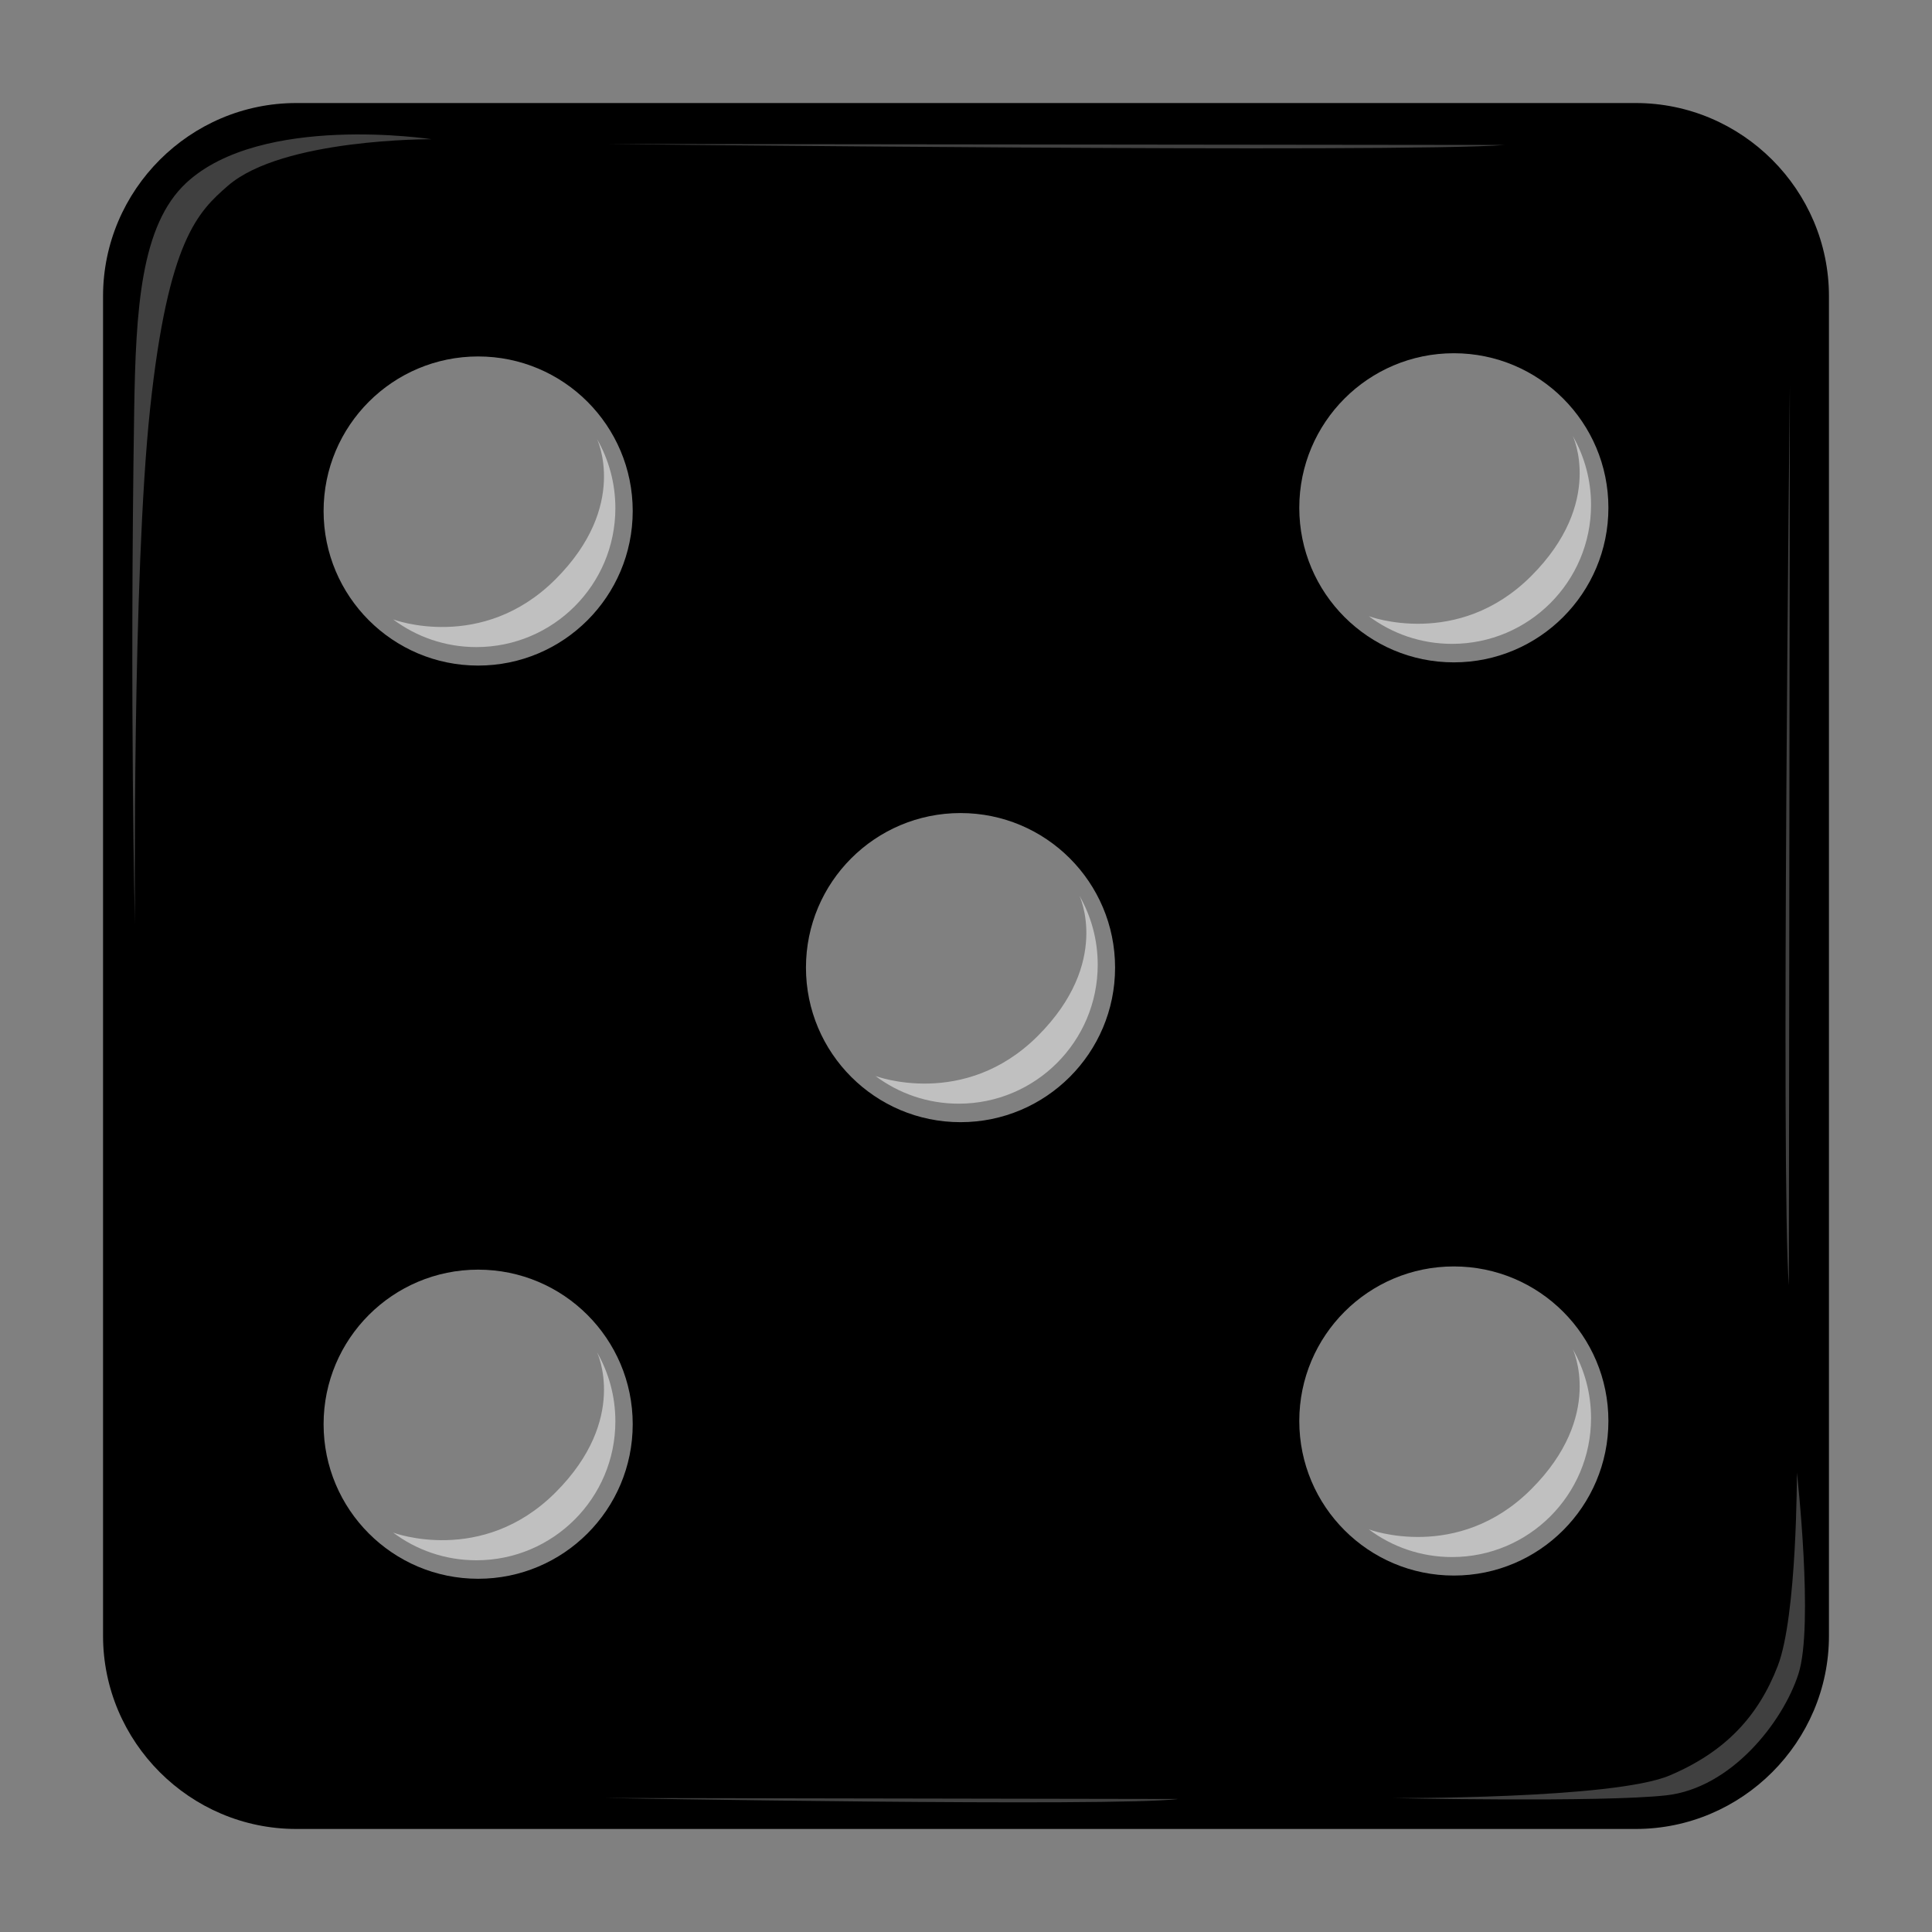<?xml version="1.0" encoding="utf-8"?>
<!-- Generator: Adobe Illustrator 16.0.3, SVG Export Plug-In . SVG Version: 6.00 Build 0)  -->
<!DOCTYPE svg PUBLIC "-//W3C//DTD SVG 1.1//EN" "http://www.w3.org/Graphics/SVG/1.1/DTD/svg11.dtd">
<svg version="1.1" id="Layer_1" xmlns="http://www.w3.org/2000/svg" xmlns:xlink="http://www.w3.org/1999/xlink" x="0px" y="0px"
	 width="250px" height="250px" viewBox="0 0 250 250" enable-background="new 0 0 250 250" xml:space="preserve">
<rect x="0" y="0" width="250" height="250" fill="#808080" stroke="none"/>
<g>
	<g>
		<path d="M236.666,211.667c0,13.75-11.25,25-25,25H38.334c-13.75,0-25-11.25-25-25V38.333c0-13.75,11.25-25,25-25h173.332
			c13.75,0,25,11.25,25,25V211.667z"/>
	</g>
	<path opacity="0.25" fill="#FFFFFF" d="M55.826,18.016c0,0-22.025-3.388-31.737,5.662c-5.878,5.477-6.522,16.288-6.726,29.471
		c-0.593,38.533,0.098,66.51,0.098,66.51s-0.351-45.18,1.972-66.867s6.163-25.371,10.062-28.757
		C36.559,17.898,55.826,18.016,55.826,18.016z"/>
	<path opacity="0.25" fill="#FFFFFF" d="M232.519,190.552c0,0,2.214,19.799,0.2,26.048s-8.703,14.787-17.118,15.717
		s-35.565,0.354-35.565,0.354s28.74,0.157,36.008-2.923s11.49-7.698,13.996-14.173S232.519,190.552,232.519,190.552z"/>
	<path opacity="0.25" fill="#FFFFFF" d="M78.243,18.63c0,0,103.264,1.175,116.449,0.13"/>
	<path opacity="0.25" fill="#FFFFFF" d="M231.608,49.88c0,0-1.175,103.264-0.13,116.449"/>
	<path opacity="0.25" fill="#FFFFFF" d="M78.243,232.66c0,0,65.823,1.175,74.229,0.13"/>
</g>
<g>
	<circle opacity="0.5" fill="#FFFFFF" cx="124.291" cy="125.209" r="20"/>
	<path opacity="0.5" fill="#FFFFFF" d="M113.289,139.235c3.002,2.249,6.73,3.581,10.77,3.581c9.936,0,17.986-8.052,17.986-17.984
		c0-3.249-0.861-6.298-2.369-8.928c0,0,4.146,8.612-5.375,18.135C124.777,143.56,113.289,139.235,113.289,139.235z"/>
</g>
<g>
	<circle opacity="0.5" fill="#FFFFFF" cx="188.127" cy="65.709" r="20"/>
	<path opacity="0.5" fill="#FFFFFF" d="M177.125,79.735c3.002,2.249,6.73,3.581,10.77,3.581c9.936,0,17.986-8.052,17.986-17.984
		c0-3.249-0.861-6.298-2.369-8.928c0,0,4.146,8.612-5.375,18.135C188.613,84.06,177.125,79.735,177.125,79.735z"/>
</g>
<g>
	<circle opacity="0.5" fill="#FFFFFF" cx="188.127" cy="183.876" r="20"/>
	<path opacity="0.5" fill="#FFFFFF" d="M177.125,197.902c3.002,2.249,6.73,3.581,10.77,3.581c9.936,0,17.986-8.052,17.986-17.984
		c0-3.249-0.861-6.298-2.369-8.928c0,0,4.146,8.612-5.375,18.135C188.613,202.227,177.125,197.902,177.125,197.902z"/>
</g>
<g>
	<circle opacity="0.5" fill="#FFFFFF" cx="61.873" cy="66.125" r="20"/>
	<path opacity="0.5" fill="#FFFFFF" d="M50.873,80.152c3,2.249,6.729,3.581,10.77,3.581c9.934,0,17.986-8.052,17.986-17.984
		c0-3.249-0.863-6.298-2.371-8.928c0,0,4.148,8.612-5.375,18.135C62.359,84.477,50.873,80.152,50.873,80.152z"/>
</g>
<g>
	<circle opacity="0.5" fill="#FFFFFF" cx="61.873" cy="184.292" r="20"/>
	<path opacity="0.5" fill="#FFFFFF" d="M50.873,198.319c3,2.249,6.729,3.581,10.77,3.581c9.934,0,17.986-8.052,17.986-17.984
		c0-3.249-0.863-6.298-2.371-8.928c0,0,4.148,8.612-5.375,18.135C62.359,202.644,50.873,198.319,50.873,198.319z"/>
</g>
</svg>
